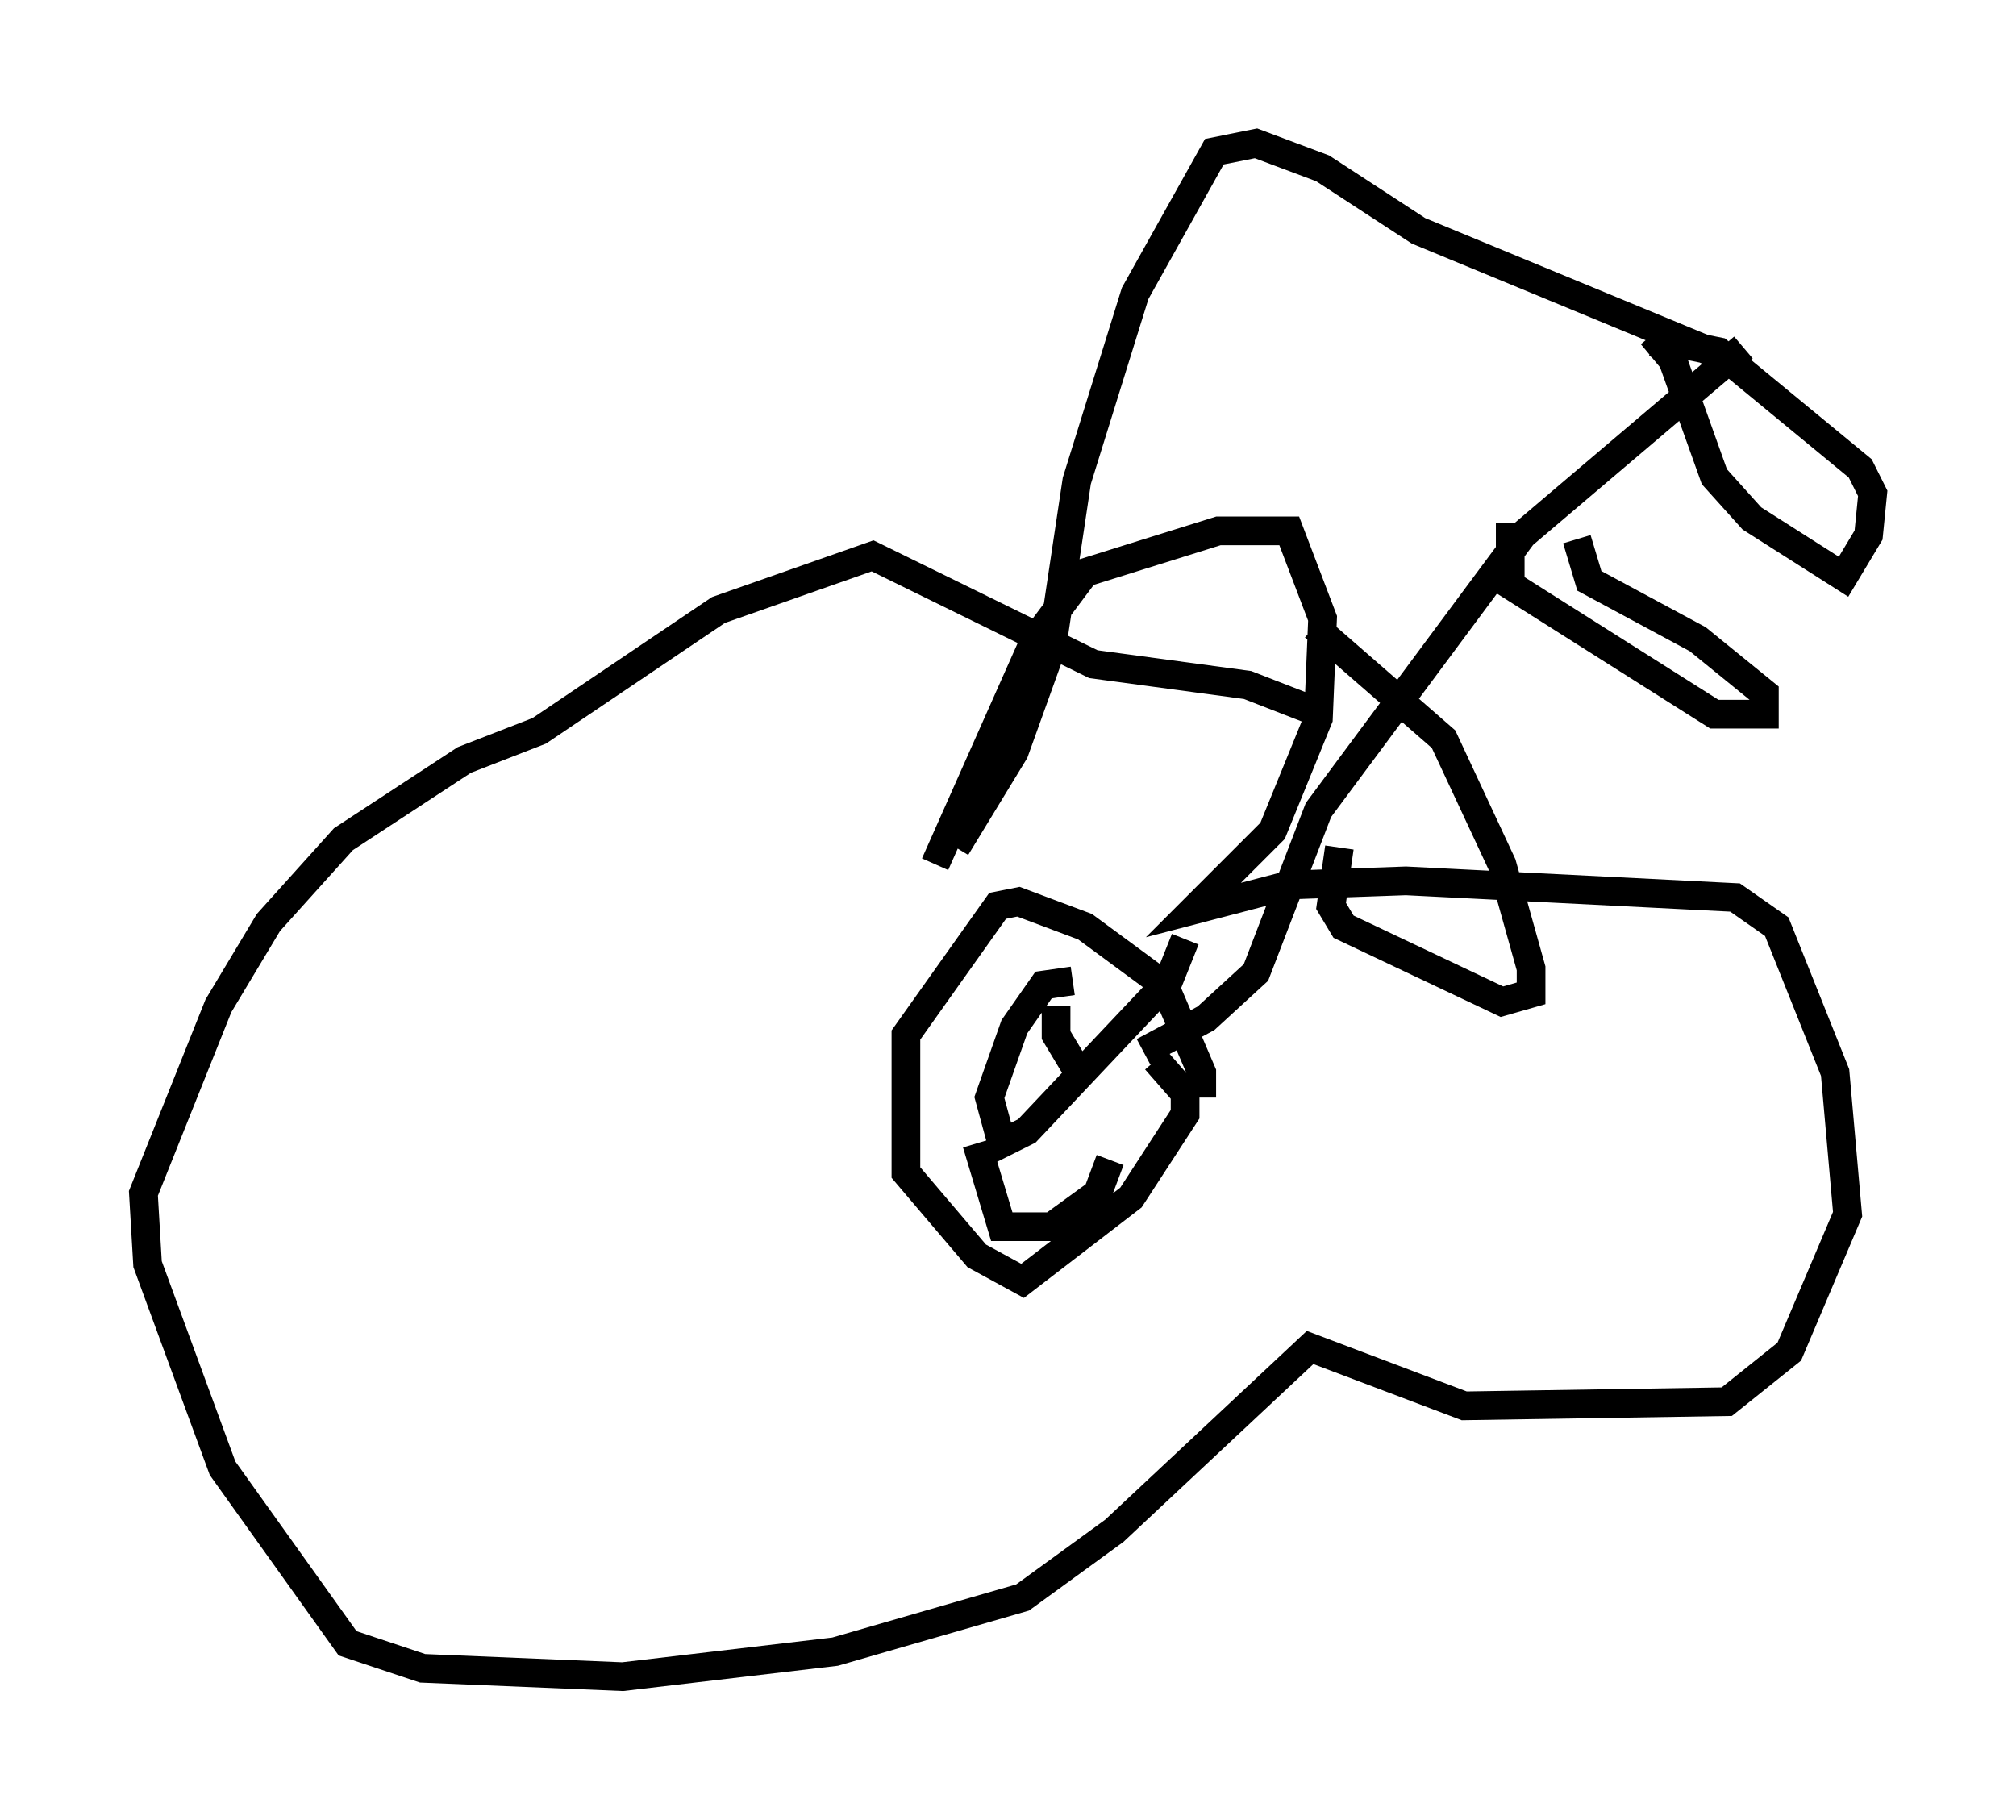 <?xml version="1.0" encoding="utf-8" ?>
<svg baseProfile="full" height="63.452" version="1.1" width="70.279" xmlns="http://www.w3.org/2000/svg" xmlns:ev="http://www.w3.org/2001/xml-events" xmlns:xlink="http://www.w3.org/1999/xlink"><defs /><rect fill="white" height="63.452" width="70.279" x="0" y="0" /><path d="M41.313, 38.989 m0.581, -0.726 l0.0, -0.872 -1.307, -3.05 l-2.76, -2.034 -2.324, -0.872 l-0.726, 0.145 -3.196, 4.503 l0.0, 4.793 2.469, 2.905 l1.598, 0.872 3.777, -2.905 l1.888, -2.905 0.0, -0.726 l-1.017, -1.162 m-7.698, -6.827 l3.486, -7.844 1.743, -2.324 l4.648, -1.453 2.469, 0.0 l1.162, 3.05 -0.145, 3.486 l-1.598, 3.922 -2.76, 2.76 l3.341, -0.872 4.067, -0.145 l11.475, 0.581 1.453, 1.017 l2.034, 5.084 0.436, 4.939 l-2.034, 4.793 -2.179, 1.743 l-9.151, 0.145 -5.374, -2.034 l-6.827, 6.391 -3.196, 2.324 l-6.536, 1.888 -7.408, 0.872 l-6.972, -0.291 -2.615, -0.872 l-4.358, -6.101 -2.615, -7.117 l-0.145, -2.469 2.615, -6.536 l1.743, -2.905 2.615, -2.905 l4.212, -2.76 2.615, -1.017 l6.246, -4.212 5.374, -1.888 l7.698, 3.777 5.374, 0.726 l2.615, 1.017 m-12.056, 14.961 l0.872, 2.905 1.743, 0.0 l1.598, -1.162 0.436, -1.162 m1.162, -3.777 l2.179, -1.162 1.743, -1.598 l2.179, -5.665 7.117, -9.587 l7.698, -6.536 m-27.452, 17.43 l2.034, -3.341 1.307, -3.631 l0.872, -5.81 2.034, -6.536 l2.76, -4.939 1.453, -0.291 l2.324, 0.872 3.341, 2.179 l10.894, 4.503 m-2.469, 0.145 l0.581, -0.726 1.453, 0.291 l4.939, 4.067 0.436, 0.872 l-0.145, 1.453 -0.872, 1.453 l-3.196, -2.034 -1.307, -1.453 l-1.453, -4.067 -0.726, -0.872 m-2.615, 7.117 l0.436, 1.453 3.777, 2.034 l2.324, 1.888 0.0, 0.726 l-1.743, 0.0 -7.117, -4.503 l0.0, -2.179 m-6.827, 3.631 l4.503, 3.922 2.034, 4.358 l1.017, 3.631 0.0, 0.872 l-1.017, 0.291 -5.52, -2.615 l-0.436, -0.726 0.291, -2.034 m-5.374, 3.196 l-0.581, 1.453 -4.939, 5.229 l-0.872, 0.436 -0.436, -1.598 l0.872, -2.469 1.017, -1.453 l1.017, -0.145 m-0.581, 0.872 l0.0, 1.017 0.872, 1.453 " fill="none" stroke="black" stroke-width="1" /></svg>